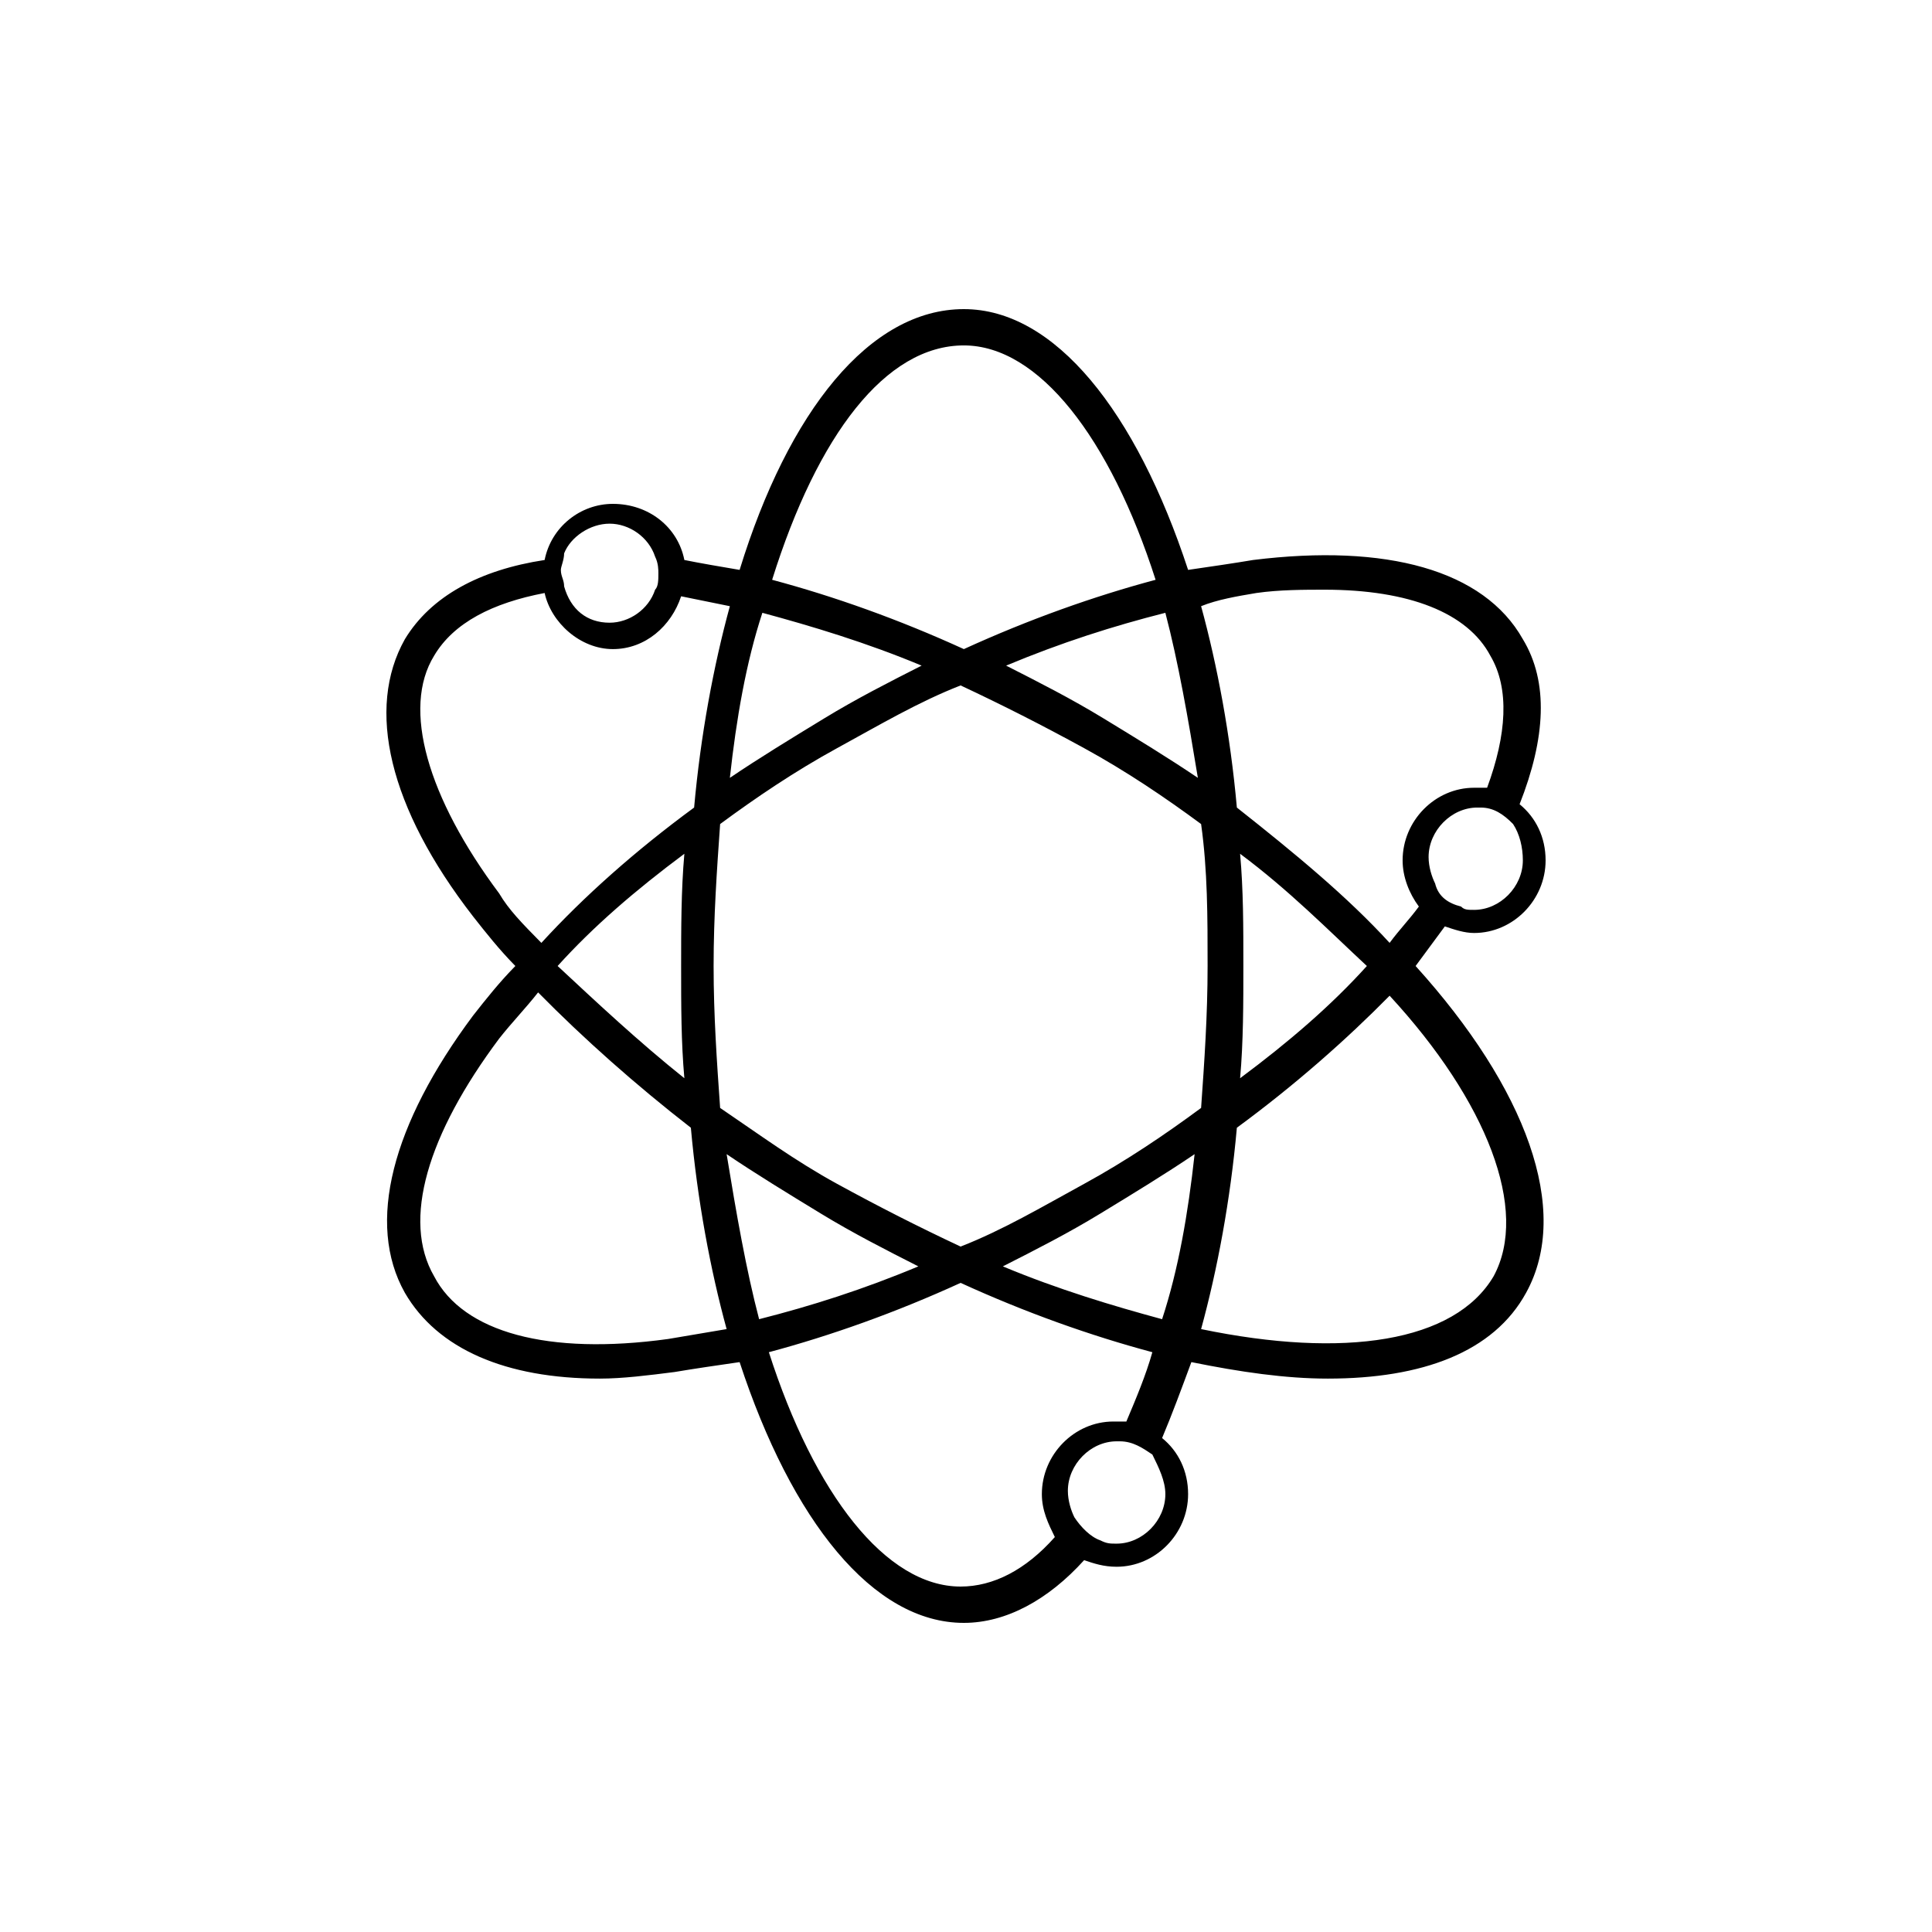 <svg width="80" height="80" viewBox="0 0 80 80" fill="none" xmlns="http://www.w3.org/2000/svg"><path d="M59.828 38.36C60.232 38.496 60.636 38.633 61.039 38.633C62.654 38.633 64 37.266 64 35.626C64 34.669 63.596 33.849 62.923 33.302C64 30.569 64.135 28.245 63.058 26.468C61.443 23.598 57.406 22.504 51.889 23.188C51.081 23.324 50.139 23.461 49.197 23.598C47.044 17.037 43.679 12.8 39.911 12.8C36.009 12.8 32.645 17.037 30.626 23.598C29.819 23.461 29.011 23.324 28.338 23.188C28.069 21.821 26.858 20.864 25.378 20.864C24.032 20.864 22.821 21.821 22.552 23.188C19.86 23.598 17.841 24.691 16.765 26.468C15.15 29.338 16.092 33.439 19.591 37.95C20.129 38.633 20.668 39.316 21.34 40C20.668 40.683 20.129 41.367 19.591 42.05C16.227 46.561 15.15 50.661 16.765 53.532C18.111 55.855 20.937 57.085 24.839 57.085C25.781 57.085 26.858 56.949 27.934 56.812C28.742 56.675 29.684 56.538 30.626 56.402C32.779 62.963 36.144 67.2 39.911 67.2C41.661 67.2 43.41 66.243 44.891 64.603C45.294 64.74 45.698 64.876 46.236 64.876C47.851 64.876 49.197 63.509 49.197 61.869C49.197 60.912 48.793 60.092 48.12 59.546C48.524 58.589 48.928 57.495 49.332 56.402C51.35 56.812 53.234 57.085 54.983 57.085C58.886 57.085 61.847 55.992 63.192 53.532C65.076 50.114 63.193 45.057 58.617 40C59.021 39.453 59.424 38.906 59.828 38.36ZM63.058 35.626C63.058 36.719 62.116 37.676 61.039 37.676C60.77 37.676 60.636 37.676 60.501 37.539C59.963 37.403 59.559 37.13 59.425 36.583C59.29 36.309 59.155 35.899 59.155 35.489C59.155 34.396 60.097 33.439 61.174 33.439H61.309C61.847 33.439 62.251 33.712 62.654 34.122C62.923 34.532 63.058 35.079 63.058 35.626ZM52.023 24.555C52.965 24.418 54.042 24.418 54.849 24.418C58.348 24.418 60.77 25.375 61.712 27.152C62.52 28.518 62.385 30.432 61.578 32.619C61.443 32.619 61.174 32.619 61.039 32.619C59.424 32.619 58.079 33.986 58.079 35.626C58.079 36.309 58.348 36.993 58.752 37.539C58.348 38.086 57.944 38.496 57.541 39.043C55.791 37.13 53.638 35.352 51.216 33.439C50.947 30.432 50.408 27.562 49.735 25.101C50.408 24.828 51.216 24.691 52.023 24.555ZM51.35 35.353C53.369 36.856 54.984 38.496 56.599 40C55.118 41.64 53.369 43.144 51.35 44.647C51.485 43.144 51.485 41.503 51.485 40C51.485 38.36 51.485 36.856 51.35 35.353ZM50.004 40C50.004 42.05 49.87 43.964 49.735 45.877C48.255 46.971 46.64 48.064 44.891 49.021C43.141 49.978 41.526 50.934 39.777 51.618C38.028 50.798 36.413 49.978 34.663 49.021C32.914 48.064 31.433 46.971 29.819 45.877C29.684 43.964 29.549 42.05 29.549 40C29.549 37.95 29.684 36.036 29.819 34.122C31.299 33.029 32.914 31.936 34.663 30.979C36.413 30.022 38.028 29.065 39.777 28.382C41.526 29.202 43.141 30.022 44.891 30.979C46.64 31.936 48.255 33.029 49.735 34.122C50.004 36.036 50.004 37.95 50.004 40ZM49.601 32.209C48.389 31.389 47.044 30.569 45.698 29.749C44.352 28.928 43.007 28.245 41.661 27.562C43.949 26.605 46.102 25.921 48.255 25.375C48.793 27.425 49.197 29.749 49.601 32.209ZM39.911 14.303C43.007 14.303 45.967 18.131 47.851 24.008C45.294 24.691 42.603 25.648 39.911 26.878C37.22 25.648 34.529 24.691 31.972 24.008C33.856 17.994 36.682 14.303 39.911 14.303ZM31.568 25.375C33.587 25.921 35.874 26.605 38.162 27.562C36.816 28.245 35.471 28.928 34.125 29.749C32.779 30.569 31.433 31.389 30.222 32.209C30.491 29.749 30.895 27.425 31.568 25.375ZM23.359 22.914C23.628 22.231 24.436 21.684 25.243 21.684C26.05 21.684 26.858 22.231 27.127 23.051C27.262 23.324 27.262 23.598 27.262 23.735C27.262 24.008 27.262 24.281 27.127 24.418C26.858 25.238 26.05 25.785 25.243 25.785C24.301 25.785 23.628 25.238 23.359 24.281C23.359 24.008 23.224 23.871 23.224 23.598C23.224 23.461 23.359 23.188 23.359 22.914ZM20.668 36.993C17.707 33.029 16.63 29.338 17.976 27.152C18.784 25.785 20.398 24.965 22.552 24.555C22.821 25.785 24.032 26.878 25.378 26.878C26.723 26.878 27.8 25.921 28.204 24.691C28.876 24.828 29.549 24.965 30.222 25.101C29.549 27.562 29.011 30.432 28.742 33.439C26.32 35.216 24.166 37.13 22.417 39.043C21.61 38.223 21.071 37.676 20.668 36.993ZM28.338 44.647C26.454 43.144 24.705 41.503 23.09 40C24.57 38.36 26.32 36.856 28.338 35.353C28.204 36.856 28.204 38.496 28.204 40C28.204 41.64 28.204 43.144 28.338 44.647ZM27.665 55.445C22.686 56.129 19.187 55.172 17.976 52.848C16.63 50.524 17.707 46.971 20.668 43.007C21.206 42.323 21.744 41.777 22.282 41.093C24.166 43.007 26.32 44.92 28.607 46.697C28.877 49.704 29.415 52.575 30.088 55.035C29.28 55.172 28.473 55.308 27.665 55.445ZM30.088 47.791C31.299 48.611 32.645 49.431 33.99 50.251C35.336 51.071 36.682 51.755 38.027 52.438C35.74 53.395 33.587 54.078 31.433 54.625C30.895 52.575 30.491 50.251 30.088 47.791ZM48.255 61.869C48.255 62.963 47.313 63.919 46.236 63.919C45.967 63.919 45.833 63.919 45.563 63.783C45.16 63.646 44.756 63.236 44.487 62.826C44.352 62.553 44.218 62.142 44.218 61.733C44.218 60.639 45.16 59.682 46.236 59.682H46.371C46.909 59.682 47.313 59.956 47.717 60.229C47.986 60.776 48.255 61.322 48.255 61.869ZM46.102 58.862C44.487 58.862 43.141 60.229 43.141 61.869C43.141 62.553 43.41 63.099 43.679 63.646C42.468 65.013 41.123 65.696 39.777 65.696C36.682 65.696 33.721 61.869 31.837 55.992C34.394 55.308 37.086 54.352 39.777 53.121C42.468 54.352 45.16 55.308 47.717 55.992C47.447 56.949 47.044 57.905 46.64 58.862C46.505 58.862 46.371 58.862 46.102 58.862ZM48.12 54.625C46.102 54.078 43.814 53.395 41.526 52.438C42.872 51.755 44.218 51.071 45.563 50.251C46.909 49.431 48.255 48.611 49.466 47.791C49.197 50.251 48.793 52.575 48.12 54.625ZM61.847 52.848C60.232 55.582 55.656 56.265 49.735 55.035C50.408 52.575 50.947 49.704 51.216 46.697C53.638 44.92 55.791 43.007 57.541 41.23C61.578 45.604 63.327 50.114 61.847 52.848Z" fill="black"/></svg>
